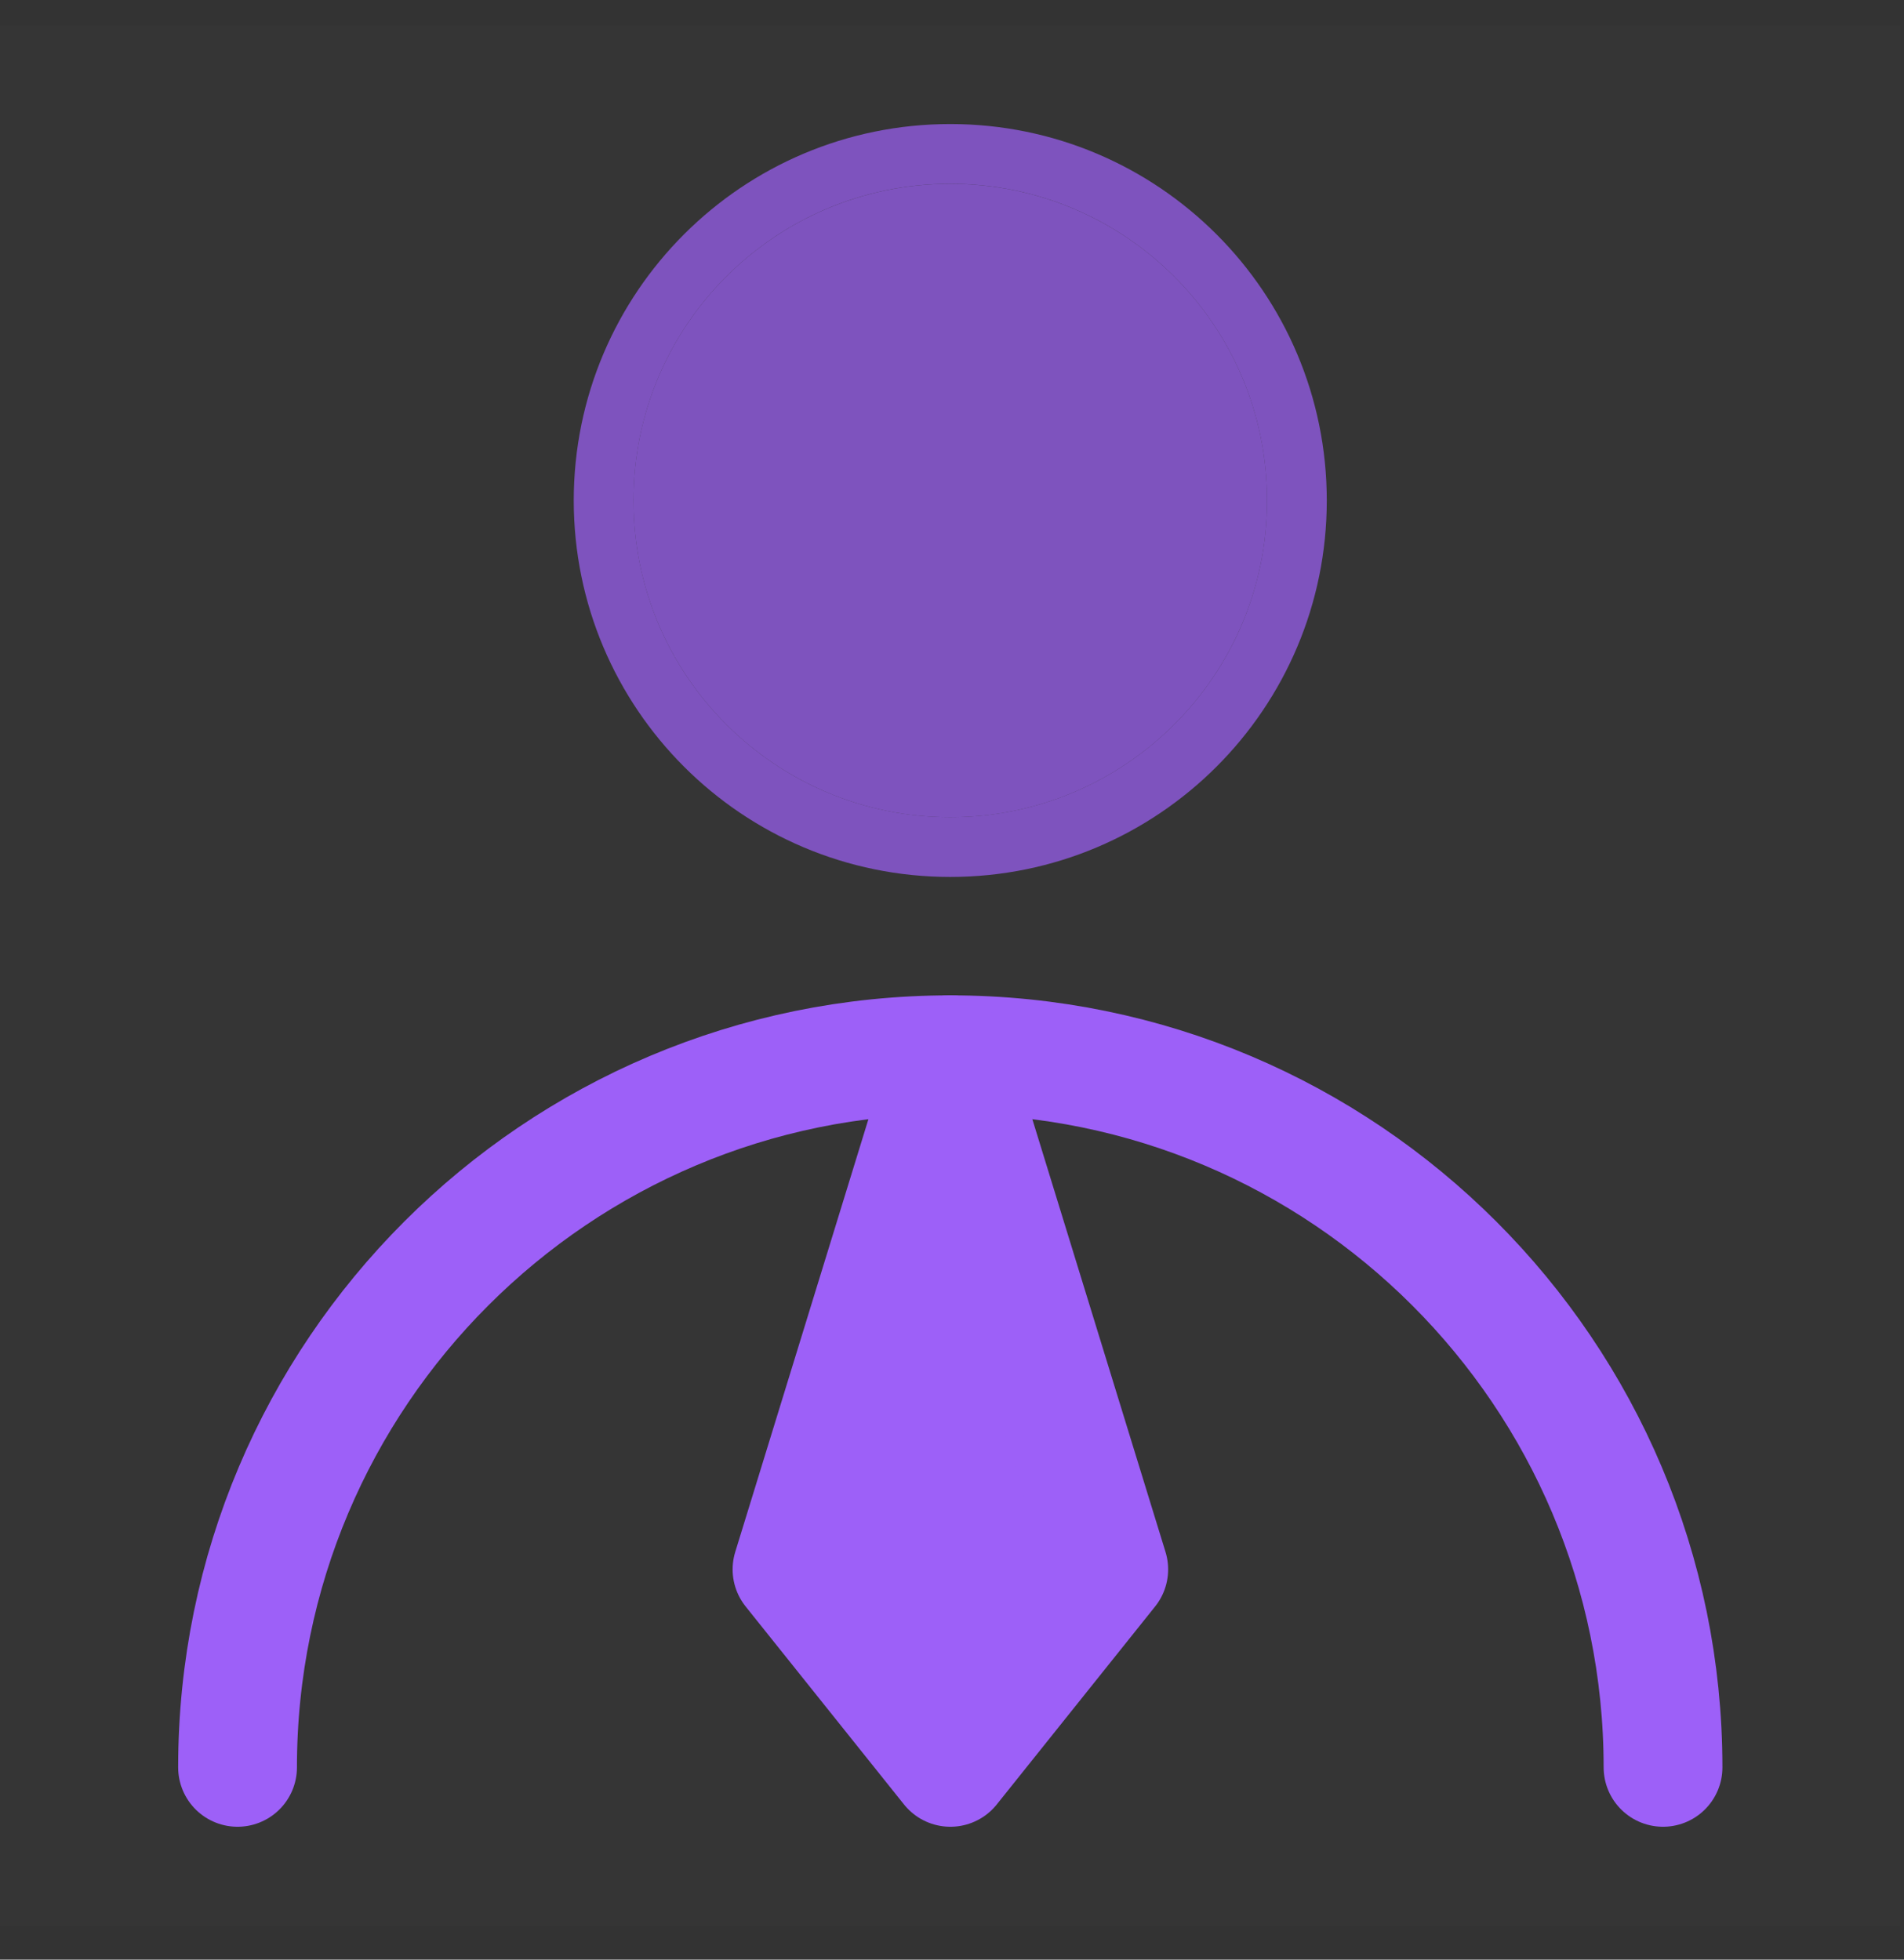 <svg width="34" height="35" viewBox="0 0 34 35" fill="none" xmlns="http://www.w3.org/2000/svg">
    <rect x="0" y="0" width="34" height="35" fill="#333333" stroke="none"/>
    <g clip-path="url(#clip0_442_7591)">
        <path d="M33.939 0.455H0V34.394H33.939V0.455Z" fill="white" fill-opacity="0.01" />
        <path
            d="M16.969 14.596C20.093 14.596 22.626 12.063 22.626 8.939C22.626 5.815 20.093 3.283 16.969 3.283C13.845 3.283 11.312 5.815 11.312 8.939C11.312 12.063 13.845 14.596 16.969 14.596Z"
            fill="#9D60F8" fill-opacity="0.7" />
        <path
            d="M16.969 15.129C20.388 15.129 23.159 12.358 23.159 8.939C23.159 5.521 20.388 2.749 16.969 2.749C13.55 2.749 10.779 5.521 10.779 8.939C10.779 12.358 13.55 15.129 16.969 15.129Z"
            stroke="#9D60F8" stroke-opacity="0.7" stroke-width="1.067" stroke-linecap="round"
            stroke-linejoin="round" />
        <path
            d="M29.697 31.566C29.697 24.537 23.998 18.838 16.97 18.838C9.94 18.838 4.242 24.537 4.242 31.566"
            stroke="#9D60F8" stroke-width="2.121" stroke-linecap="round" stroke-linejoin="round" />
        <path d="M16.971 31.566L19.799 28.03L16.971 18.838L14.143 28.03L16.971 31.566Z" fill="#9D60F8"
            stroke="#9D60F8" stroke-width="2.121" stroke-linecap="round" stroke-linejoin="round" />
    </g>
    <defs>
        <clipPath id="clip0_442_7591">
            <rect width="33.939" height="33.939" fill="white" transform="translate(0 0.455)" />
        </clipPath>
    </defs>
</svg>